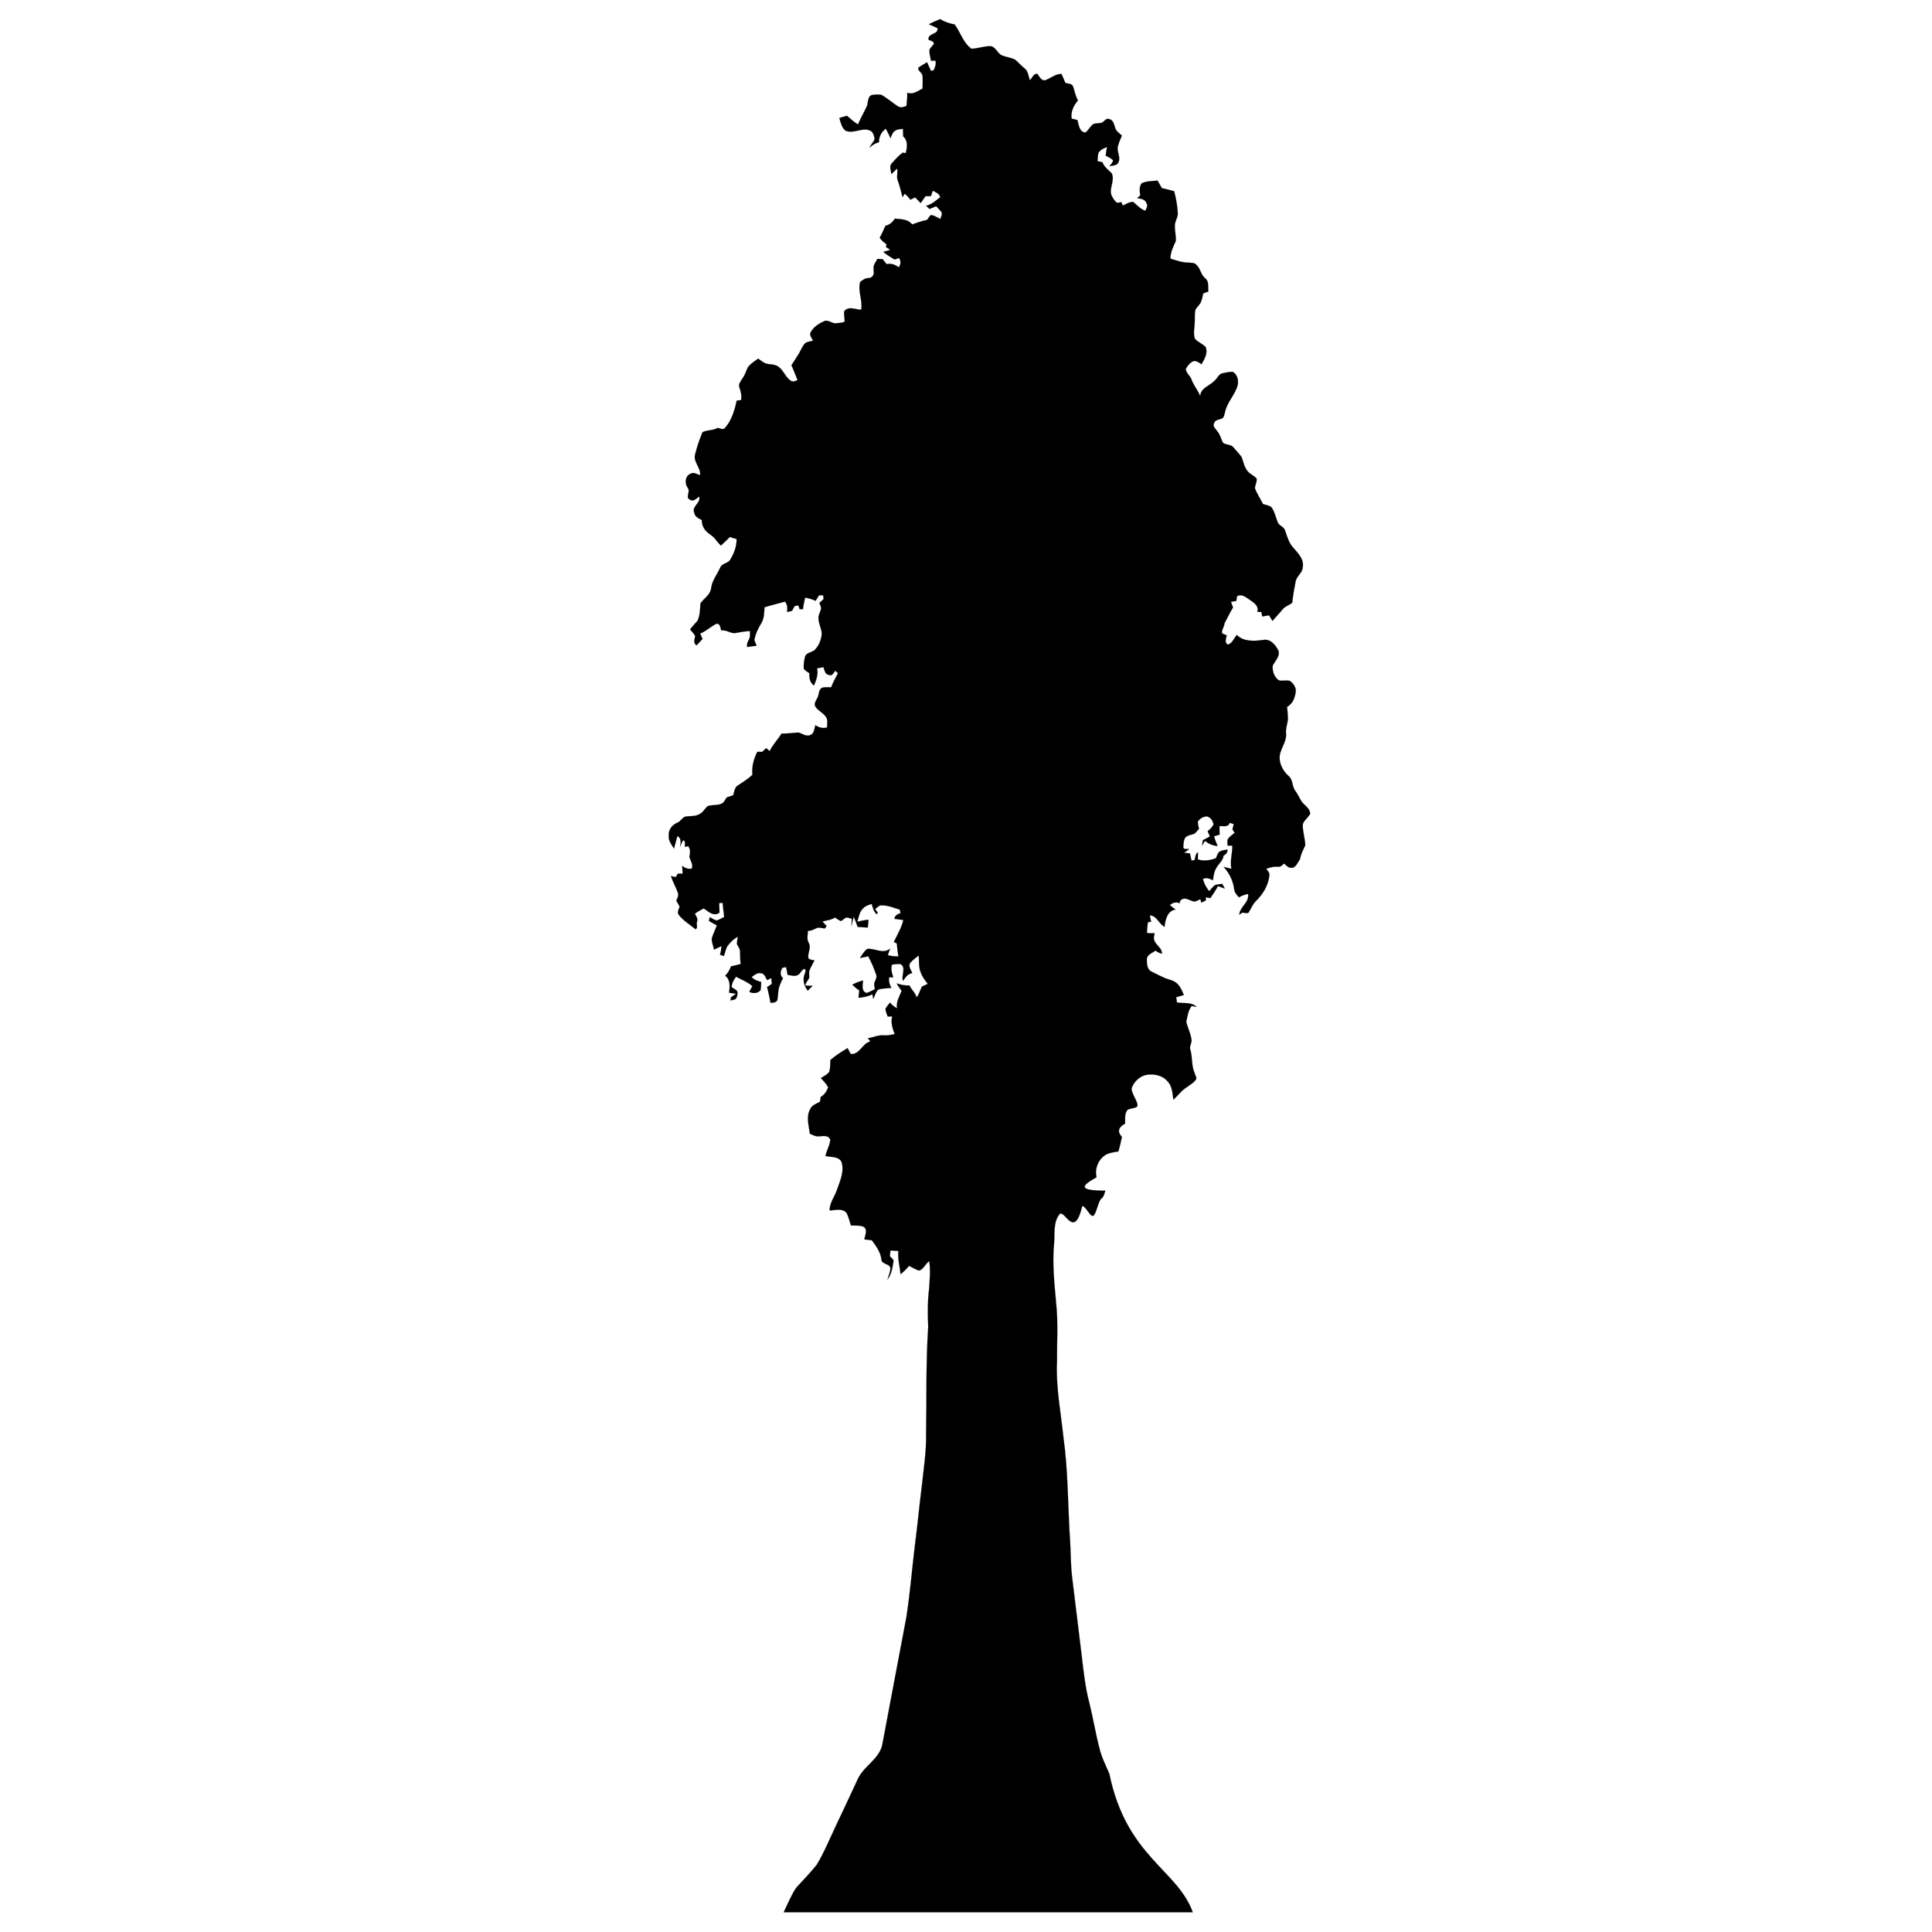 <svg xmlns:dc="http://purl.org/dc/elements/1.1/" xmlns:cc="http://creativecommons.org/ns#" xmlns:rdf="http://www.w3.org/1999/02/22-rdf-syntax-ns#" xmlns:svg="http://www.w3.org/2000/svg" xmlns="http://www.w3.org/2000/svg" xmlns:sodipodi="http://sodipodi.sourceforge.net/DTD/sodipodi-0.dtd" xmlns:inkscape="http://www.inkscape.org/namespaces/inkscape" viewBox="0 0 80 80" version="1.1" x="0px" y="0px"><path style="" d="m 38.462,1.005 c 0.151,-0.082 0.311,-0.147 0.47,-0.213 0.181,0.116 0.391,0.183 0.598,0.221 0.242,0.328 0.352,0.758 0.693,1.005 0.276,-0.005 0.539,-0.118 0.812,-0.105 0.213,0.049 0.269,0.313 0.468,0.387 0.176,0.071 0.374,0.087 0.54,0.176 0.13,0.117 0.249,0.246 0.384,0.357 0.153,0.12 0.155,0.327 0.221,0.492 0.092,-0.098 0.14,-0.271 0.301,-0.273 0.094,0.11 0.165,0.314 0.338,0.27 0.226,-0.085 0.417,-0.264 0.666,-0.26 0.056,0.126 0.111,0.246 0.161,0.372 0.114,0.038 0.29,0.017 0.326,0.168 0.063,0.188 0.099,0.386 0.195,0.558 -0.177,0.206 -0.306,0.47 -0.26,0.752 0.077,0.019 0.16,0.038 0.238,0.058 0.058,0.195 0.072,0.498 0.334,0.518 0.132,-0.097 0.192,-0.266 0.332,-0.352 0.11,-0.042 0.228,-0.022 0.345,-0.054 0.098,-0.046 0.172,-0.2 0.299,-0.152 0.177,0.03 0.206,0.223 0.252,0.361 0.041,0.145 0.177,0.226 0.281,0.323 -0.068,0.152 -0.135,0.31 -0.173,0.471 -0.038,0.212 0.134,0.433 0.026,0.642 -0.064,0.14 -0.24,0.116 -0.367,0.16 0.053,-0.082 0.132,-0.149 0.148,-0.249 -0.086,-0.088 -0.201,-0.137 -0.306,-0.193 0.014,-0.123 0.034,-0.241 0.054,-0.358 -0.131,0.056 -0.281,0.109 -0.351,0.245 -0.039,0.108 -0.03,0.228 -0.039,0.345 0.07,0.009 0.136,0.024 0.201,0.039 0.07,0.193 0.234,0.312 0.378,0.45 0.172,0.319 -0.165,0.683 0.035,0.993 0.045,0.087 0.107,0.171 0.185,0.237 0.063,-0.002 0.125,-0.015 0.193,-0.024 0.011,0.039 0.036,0.105 0.046,0.139 0.144,-0.052 0.285,-0.167 0.443,-0.146 0.154,0.131 0.295,0.293 0.494,0.361 0.057,-0.099 0.118,-0.21 0.048,-0.317 -0.055,-0.166 -0.241,-0.178 -0.383,-0.207 0.042,-0.034 0.083,-0.074 0.125,-0.107 -0.014,-0.165 -0.056,-0.368 0.065,-0.509 0.202,-0.094 0.44,-0.082 0.655,-0.109 0.059,0.102 0.118,0.21 0.176,0.313 0.171,0.031 0.339,0.086 0.511,0.128 0.076,0.291 0.129,0.584 0.148,0.881 0.023,0.187 -0.114,0.342 -0.12,0.528 -0.008,0.22 0.053,0.437 0.039,0.652 -0.104,0.237 -0.226,0.466 -0.222,0.73 0.24,0.075 0.475,0.161 0.729,0.165 0.111,0.015 0.252,-0.013 0.339,0.086 0.18,0.151 0.184,0.421 0.374,0.565 0.166,0.13 0.107,0.362 0.13,0.543 -0.072,0.026 -0.143,0.058 -0.215,0.084 -0.025,0.124 -0.051,0.248 -0.1,0.364 -0.055,0.116 -0.161,0.193 -0.222,0.309 -0.046,0.19 -0.015,0.394 -0.032,0.592 -0.015,0.204 -0.064,0.423 0.018,0.62 0.126,0.135 0.319,0.203 0.445,0.343 0.083,0.255 -0.056,0.491 -0.18,0.702 -0.113,-0.073 -0.235,-0.179 -0.377,-0.11 -0.118,0.072 -0.214,0.187 -0.274,0.31 0.015,0.171 0.184,0.277 0.237,0.432 0.088,0.249 0.268,0.446 0.361,0.688 0.021,-0.348 0.398,-0.423 0.602,-0.644 0.115,-0.1 0.173,-0.286 0.343,-0.307 0.135,-0.028 0.264,-0.055 0.403,-0.055 0.186,0.104 0.244,0.345 0.205,0.546 -0.106,0.405 -0.444,0.711 -0.526,1.125 -0.024,0.084 -0.037,0.172 -0.092,0.242 -0.118,0.072 -0.322,0.057 -0.365,0.223 -0.066,0.123 0.073,0.222 0.131,0.318 0.12,0.135 0.16,0.321 0.237,0.478 0.122,0.106 0.336,0.063 0.439,0.2 0.108,0.131 0.233,0.254 0.337,0.397 0.075,0.187 0.1,0.397 0.23,0.56 0.099,0.149 0.29,0.201 0.393,0.338 0.016,0.131 -0.061,0.255 -0.074,0.389 0.086,0.232 0.226,0.434 0.334,0.657 0.121,0.043 0.26,0.055 0.357,0.141 0.125,0.175 0.169,0.394 0.244,0.587 0.044,0.173 0.273,0.203 0.317,0.376 0.088,0.249 0.155,0.512 0.34,0.708 0.195,0.224 0.45,0.476 0.391,0.8 -0.005,0.243 -0.26,0.372 -0.296,0.601 -0.057,0.289 -0.108,0.584 -0.141,0.876 -0.115,0.1 -0.277,0.138 -0.378,0.254 -0.147,0.168 -0.288,0.335 -0.441,0.498 -0.044,-0.081 -0.094,-0.156 -0.138,-0.231 -0.096,0.017 -0.192,0.029 -0.288,0.047 -0.008,-0.062 -0.015,-0.125 -0.028,-0.181 -0.058,-0.004 -0.116,-0.009 -0.175,-0.013 0.084,-0.212 -0.113,-0.361 -0.264,-0.464 -0.174,-0.106 -0.348,-0.298 -0.57,-0.184 -0.009,0.065 -0.025,0.13 -0.033,0.2 -0.074,0.009 -0.147,0.024 -0.221,0.033 0.027,0.083 0.06,0.16 0.087,0.237 -0.131,0.206 -0.23,0.432 -0.353,0.648 -0.005,0.15 -0.129,0.269 -0.104,0.422 0.067,0.032 0.128,0.059 0.195,0.086 -0.025,0.124 -0.102,0.295 0.041,0.381 0.191,-0.041 0.256,-0.268 0.378,-0.398 0.282,0.283 0.718,0.258 1.086,0.208 0.303,-0.066 0.527,0.212 0.644,0.458 0.052,0.241 -0.157,0.417 -0.248,0.613 -0.013,0.221 0.063,0.471 0.257,0.597 0.144,0.046 0.303,-0.02 0.453,0.025 0.132,0.088 0.242,0.236 0.251,0.402 -0.026,0.263 -0.113,0.538 -0.362,0.672 0.009,0.172 0.036,0.347 0.035,0.52 -0.023,0.193 -0.098,0.375 -0.081,0.569 0.046,0.381 -0.281,0.674 -0.264,1.047 0.011,0.281 0.164,0.539 0.365,0.722 0.198,0.155 0.141,0.444 0.29,0.628 0.104,0.143 0.169,0.302 0.268,0.452 0.122,0.152 0.333,0.271 0.342,0.489 -0.079,0.159 -0.245,0.26 -0.305,0.429 -0.016,0.296 0.094,0.582 0.102,0.881 -0.087,0.184 -0.186,0.369 -0.218,0.574 -0.104,0.14 -0.187,0.403 -0.407,0.349 -0.105,-0.01 -0.169,-0.106 -0.251,-0.171 -0.074,0.055 -0.137,0.149 -0.243,0.133 -0.17,-0.02 -0.337,0.029 -0.497,0.084 0.05,0.08 0.146,0.155 0.13,0.267 -0.037,0.402 -0.257,0.775 -0.546,1.058 -0.15,0.139 -0.213,0.337 -0.325,0.501 -0.083,0.027 -0.168,-0.008 -0.249,-0.01 -0.043,0.028 -0.085,0.057 -0.128,0.085 0.029,-0.332 0.422,-0.507 0.368,-0.858 -0.136,0.022 -0.262,0.072 -0.381,0.139 -0.087,-0.099 -0.186,-0.202 -0.198,-0.345 -0.042,-0.341 -0.202,-0.661 -0.434,-0.916 0.107,0.027 0.214,0.055 0.321,0.082 -0.068,-0.32 0.043,-0.639 0.039,-0.956 -0.07,-0.009 -0.133,-0.007 -0.197,-0.005 2.8e-4,-0.092 -0.029,-0.192 0.013,-0.273 0.073,-0.107 0.18,-0.178 0.28,-0.259 -0.029,-0.048 -0.063,-0.09 -0.092,-0.139 0.014,-0.071 0.034,-0.148 0.054,-0.22 -0.054,-0.017 -0.108,-0.033 -0.168,-0.054 -0.057,0.191 -0.272,0.131 -0.422,0.132 -0.003,0.116 -2e-5,0.236 0.003,0.357 -0.072,0.02 -0.15,0.047 -0.228,0.068 0.034,0.14 0.091,0.271 0.147,0.403 -0.197,-0.011 -0.374,-0.093 -0.527,-0.212 -0.038,0.062 -0.076,0.13 -0.114,0.198 0.008,-0.076 0.016,-0.152 0.03,-0.228 0.098,-0.047 0.201,-0.1 0.292,-0.157 -0.032,-0.071 -0.063,-0.142 -0.095,-0.213 0.094,-0.081 0.194,-0.162 0.243,-0.277 -0.018,-0.148 -0.109,-0.281 -0.248,-0.333 -0.163,-0.015 -0.313,0.079 -0.401,0.21 4e-4,0.098 0.024,0.199 0.048,0.3 -0.061,0.065 -0.115,0.141 -0.183,0.201 -0.137,0.057 -0.322,0.057 -0.408,0.2 -0.049,0.121 -0.055,0.255 -0.057,0.387 0.056,0.08 0.166,0.037 0.243,0.051 -0.069,0.049 -0.143,0.104 -0.211,0.158 0.082,0.007 0.163,0.009 0.238,0.017 0.024,0.101 0.048,0.202 0.072,0.308 0.033,-0.01 0.095,-0.029 0.129,-0.033 0.027,-0.113 0.027,-0.251 0.134,-0.316 4e-4,0.098 -0.005,0.197 -0.004,0.295 0.246,0.08 0.507,0.042 0.749,-0.051 0.046,-0.098 0.066,-0.216 0.162,-0.279 0.097,-0.052 0.212,-0.06 0.319,-0.079 -0.003,0.116 -0.062,0.204 -0.165,0.251 -0.021,0.21 -0.213,0.337 -0.305,0.521 -0.091,0.149 -0.11,0.325 -0.135,0.501 -0.13,-0.071 -0.275,-0.128 -0.416,-0.053 0.046,0.185 0.141,0.352 0.258,0.505 0.07,-0.084 0.147,-0.168 0.224,-0.241 0.104,-0.047 0.214,-0.043 0.321,-0.062 0.037,0.065 0.068,0.13 0.104,0.195 -0.096,-0.034 -0.187,-0.069 -0.284,-0.104 -0.093,0.179 -0.207,0.337 -0.314,0.499 -0.065,-0.009 -0.124,-0.025 -0.189,-0.035 -8.3e-4,0.041 0.005,0.086 0.004,0.126 -0.065,0.031 -0.13,0.068 -0.19,0.098 -0.012,-0.05 -0.023,-0.095 -0.035,-0.146 -0.11,0.042 -0.231,0.138 -0.349,0.071 -0.138,-0.041 -0.277,-0.145 -0.417,-0.065 -0.072,0.02 -0.08,0.102 -0.101,0.162 -0.147,-0.069 -0.285,-0.023 -0.4,0.078 0.076,0.06 0.154,0.125 0.236,0.185 -0.341,0.042 -0.426,0.427 -0.455,0.713 -0.24,-0.121 -0.316,-0.463 -0.611,-0.473 0.017,0.09 0.033,0.175 0.055,0.264 -0.045,0.006 -0.091,0.011 -0.136,0.017 -0.011,0.145 -0.034,0.292 -0.039,0.437 0.097,0.04 0.215,0.014 0.319,0.019 -0.016,0.106 -0.06,0.215 -0.008,0.312 0.076,0.198 0.32,0.307 0.313,0.538 -0.101,-0.022 -0.187,-0.069 -0.264,-0.129 -0.138,0.098 -0.36,0.165 -0.365,0.367 0.004,0.178 0.01,0.414 0.194,0.501 0.184,0.093 0.363,0.186 0.551,0.267 0.182,0.076 0.392,0.096 0.532,0.252 0.125,0.123 0.191,0.294 0.257,0.453 -0.106,0.03 -0.212,0.06 -0.318,0.091 0.014,0.068 0.023,0.141 0.032,0.215 0.266,0.054 0.607,-0.034 0.813,0.189 -0.065,-0.015 -0.131,-0.03 -0.201,-0.045 -0.145,0.185 -0.178,0.431 -0.226,0.656 0.053,0.247 0.185,0.479 0.216,0.735 0.029,0.146 -0.104,0.278 -0.047,0.421 0.097,0.323 0.036,0.67 0.183,0.981 0.017,0.096 0.117,0.199 0.029,0.285 -0.161,0.193 -0.409,0.286 -0.583,0.469 -0.113,0.112 -0.214,0.228 -0.328,0.34 -0.044,-0.266 -0.046,-0.565 -0.25,-0.771 -0.202,-0.235 -0.533,-0.304 -0.828,-0.268 -0.295,0.042 -0.539,0.262 -0.644,0.534 -0.071,0.17 0.238,0.55 0.231,0.73 0.019,0.159 -0.384,0.096 -0.442,0.236 -0.096,0.162 -0.061,0.348 -0.068,0.527 -0.276,0.144 -0.339,0.32 -0.134,0.553 -0.045,0.201 -0.084,0.402 -0.146,0.6 -0.17,0.026 -0.346,0.048 -0.504,0.125 -0.318,0.183 -0.488,0.584 -0.398,0.942 -0.589,0.327 -0.838,0.56 0.362,0.555 -0.039,0.108 -0.052,0.231 -0.141,0.311 -0.142,0.063 -0.225,0.649 -0.359,0.729 -0.119,0.066 -0.31,-0.4 -0.454,-0.405 -0.328,1.376 -0.697,0.205 -0.924,0.32 -0.298,0.342 -0.203,0.838 -0.245,1.252 -0.079,0.822 0.016,1.647 0.087,2.463 0.086,0.802 0.028,1.605 0.035,2.411 -0.051,1.05 0.157,2.091 0.267,3.138 0.185,1.326 0.181,2.67 0.257,4.004 0.053,0.628 0.027,1.259 0.115,1.888 0.127,1.04 0.254,2.085 0.381,3.124 0.08,0.653 0.143,1.314 0.313,1.951 0.157,0.627 0.258,1.266 0.42,1.886 0.086,0.376 0.26,0.718 0.413,1.068 0.71,3.452 2.818,3.967 3.456,5.741 l -16.938,0 c 0,0 0.38,-0.858 0.532,-1.032 0.279,-0.311 0.578,-0.607 0.837,-0.938 0.293,-0.485 0.511,-1.013 0.749,-1.521 0.321,-0.673 0.637,-1.352 0.952,-2.03 0.242,-0.525 0.848,-0.801 1.003,-1.373 0.337,-1.776 0.668,-3.552 1.006,-5.322 0.148,-0.958 0.227,-1.919 0.341,-2.878 0.114,-0.861 0.193,-1.724 0.302,-2.585 0.072,-0.689 0.184,-1.377 0.174,-2.073 0.025,-1.496 -0.013,-2.996 0.087,-4.49 -0.024,-0.527 -0.03,-1.051 0.038,-1.578 0.023,-0.378 0.063,-0.763 0.005,-1.142 -0.16,0.106 -0.225,0.327 -0.414,0.391 -0.148,-0.034 -0.281,-0.133 -0.422,-0.196 -0.105,0.128 -0.224,0.241 -0.35,0.348 -0.033,-0.319 -0.124,-0.636 -0.094,-0.963 -0.11,-0.004 -0.215,-0.014 -0.326,-0.024 -0.008,0.076 -0.015,0.158 -0.023,0.239 0.055,0.074 0.178,0.134 0.145,0.242 -0.044,0.253 -0.081,0.517 -0.246,0.722 0.04,-0.143 0.104,-0.278 0.121,-0.43 0.016,-0.25 -0.372,-0.168 -0.373,-0.41 -0.037,-0.301 -0.223,-0.549 -0.395,-0.782 -0.106,-0.016 -0.205,-0.027 -0.31,-0.037 0.025,-0.17 0.153,-0.399 -0.029,-0.521 -0.164,-0.072 -0.351,-0.044 -0.526,-0.057 -0.062,-0.177 -0.097,-0.369 -0.191,-0.53 -0.179,-0.191 -0.462,-0.099 -0.691,-0.089 -0.01,-0.322 0.218,-0.58 0.309,-0.874 0.129,-0.362 0.31,-0.764 0.177,-1.151 -0.131,-0.226 -0.437,-0.177 -0.657,-0.231 0.042,-0.224 0.172,-0.43 0.197,-0.658 -0.043,-0.208 -0.286,-0.173 -0.446,-0.159 -0.141,0.023 -0.271,-0.048 -0.399,-0.107 -0.041,-0.335 -0.167,-0.712 0.019,-1.028 0.073,-0.159 0.256,-0.216 0.402,-0.297 0.009,-0.065 0.018,-0.135 0.028,-0.199 0.157,-0.083 0.248,-0.238 0.309,-0.395 -0.075,-0.146 -0.194,-0.265 -0.3,-0.384 0.122,-0.084 0.271,-0.143 0.348,-0.267 0.044,-0.155 0.036,-0.321 0.045,-0.484 0.219,-0.188 0.465,-0.345 0.713,-0.49 0.039,0.082 0.083,0.163 0.128,0.244 0.373,0.035 0.476,-0.444 0.813,-0.52 -0.034,-0.042 -0.069,-0.09 -0.103,-0.132 0.232,-0.04 0.449,-0.147 0.689,-0.119 0.139,0.006 0.28,-0.023 0.42,-0.051 -0.087,-0.237 -0.168,-0.481 -0.101,-0.731 -0.063,0.002 -0.127,-0.002 -0.19,1.1e-4 -0.03,-0.106 -0.089,-0.208 -0.086,-0.324 0.046,-0.092 0.123,-0.171 0.188,-0.254 0.076,0.1 0.172,0.181 0.288,0.236 -0.05,-0.265 0.102,-0.485 0.189,-0.721 -0.07,-0.101 -0.151,-0.195 -0.205,-0.309 0.169,0.06 0.346,0.096 0.529,0.085 0.079,0.175 0.245,0.305 0.297,0.494 0.105,-0.128 0.143,-0.294 0.217,-0.442 0.081,-0.044 0.163,-0.078 0.245,-0.116 -0.116,-0.147 -0.233,-0.3 -0.295,-0.483 -0.09,-0.22 -0.056,-0.46 -0.079,-0.694 -0.115,0.095 -0.243,0.18 -0.344,0.296 -0.11,0.14 0.025,0.302 0.076,0.435 -0.187,0.029 -0.289,0.179 -0.381,0.323 -0.091,-0.225 0.147,-0.543 -0.102,-0.697 -0.116,-0.009 -0.235,0.011 -0.355,0.02 -0.059,0.174 -0.008,0.358 0.053,0.53 -0.058,10e-4 -0.116,-0.003 -0.173,-0.002 -0.022,0.153 0.014,0.304 0.094,0.438 -0.182,0.017 -0.361,0.021 -0.534,0.065 -0.115,0.095 -0.147,0.26 -0.218,0.39 -0.014,-0.068 -0.027,-0.129 -0.035,-0.192 -0.179,0.091 -0.376,0.132 -0.576,0.145 0.011,-0.099 0.021,-0.204 0.032,-0.304 -0.106,-0.068 -0.197,-0.149 -0.288,-0.236 0.141,-0.075 0.289,-0.133 0.446,-0.175 -0.013,0.18 -0.084,0.443 0.144,0.519 0.122,-0.038 0.23,-0.103 0.344,-0.157 -0.01,-0.08 -0.031,-0.158 -0.029,-0.239 0.037,-0.12 0.132,-0.241 0.082,-0.367 -0.089,-0.26 -0.196,-0.518 -0.328,-0.756 -0.112,0.025 -0.225,0.045 -0.343,0.071 0.093,-0.132 0.168,-0.28 0.3,-0.377 0.318,-0.039 0.669,0.236 0.949,-0.018 -0.035,0.091 -0.064,0.186 -0.093,0.277 0.143,0.04 0.289,0.051 0.438,0.05 -0.034,-0.18 -0.055,-0.356 -0.065,-0.534 -0.031,-0.019 -0.093,-0.052 -0.123,-0.066 0.142,-0.3 0.316,-0.58 0.391,-0.907 -0.117,-0.015 -0.24,-0.028 -0.363,-0.048 -2.9e-4,-0.144 0.138,-0.195 0.248,-0.238 -0.006,-0.045 -0.017,-0.096 -0.029,-0.141 -0.269,-0.083 -0.538,-0.205 -0.828,-0.176 -0.07,0.043 -0.132,0.097 -0.195,0.151 0.035,0.048 0.076,0.1 0.11,0.148 -0.009,0.018 -0.034,0.05 -0.043,0.069 -0.129,-0.111 -0.166,-0.274 -0.208,-0.43 -0.122,0.038 -0.256,0.072 -0.348,0.175 -0.162,0.141 -0.192,0.364 -0.249,0.561 0.151,-0.036 0.309,-0.067 0.462,-0.085 -0.004,0.11 -0.019,0.221 -0.029,0.326 -0.139,-0.006 -0.279,-0.018 -0.418,-0.024 -0.052,-0.144 -0.103,-0.281 -0.161,-0.424 -0.037,0.126 -0.068,0.25 -0.098,0.381 0.005,-0.099 0.01,-0.203 0.016,-0.296 -0.066,-0.021 -0.138,-0.041 -0.209,-0.055 -0.089,0.022 -0.154,0.105 -0.241,0.15 -0.091,-0.035 -0.167,-0.095 -0.249,-0.148 -0.154,0.111 -0.344,0.111 -0.516,0.167 0.054,0.063 0.108,0.125 0.172,0.181 -0.024,0.037 -0.049,0.069 -0.073,0.107 -0.094,-0.017 -0.194,-0.034 -0.292,-0.034 -0.138,0.051 -0.26,0.141 -0.411,0.131 -0.003,0.162 -0.052,0.329 0.024,0.481 0.127,0.192 -0.025,0.412 -0.011,0.618 0.026,0.118 0.173,0.094 0.258,0.13 -0.074,0.147 -0.161,0.285 -0.217,0.442 -0.012,0.088 0.005,0.184 -8.5e-4,0.277 -0.051,0.104 -0.138,0.195 -0.164,0.314 0.099,0.011 0.204,0.015 0.307,0.014 -0.073,0.067 -0.139,0.138 -0.2,0.203 -0.156,-0.189 -0.223,-0.457 -0.13,-0.687 0.019,-0.077 0.073,-0.159 -0.004,-0.219 -0.139,0.04 -0.169,0.222 -0.302,0.267 -0.131,0.056 -0.271,-0.002 -0.4,-0.015 -0.019,-0.107 -0.038,-0.214 -0.062,-0.321 -0.034,0.004 -0.113,0.019 -0.153,0.024 -0.086,0.143 -0.118,0.308 0.024,0.429 -0.078,0.165 -0.172,0.338 -0.19,0.525 -0.023,0.141 -0.011,0.284 -0.059,0.416 -0.071,0.078 -0.18,0.085 -0.273,0.074 -0.032,-0.215 -0.081,-0.428 -0.136,-0.641 0.064,-0.042 0.127,-0.09 0.197,-0.134 -0.01,-0.08 -0.02,-0.165 -0.024,-0.245 -0.06,0.03 -0.114,0.06 -0.168,0.09 -0.076,-0.106 -0.109,-0.281 -0.26,-0.285 -0.155,-0.039 -0.273,0.079 -0.384,0.156 0.101,0.12 0.251,0.165 0.394,0.206 -0.009,0.116 -2e-5,0.236 -0.032,0.35 -0.123,0.125 -0.312,0.136 -0.46,0.056 0.042,-0.08 0.084,-0.16 0.127,-0.235 -0.2,-0.177 -0.447,-0.263 -0.676,-0.39 -0.094,0.127 -0.175,0.269 -0.184,0.432 0.075,0.049 0.155,0.091 0.22,0.152 0.045,0.087 0.024,0.193 -0.017,0.285 -0.034,0.096 -0.163,0.083 -0.245,0.116 0.007,-0.035 0.011,-0.099 0.013,-0.128 0.074,-0.055 0.143,-0.104 0.212,-0.153 -0.094,-0.012 -0.187,-0.023 -0.287,-0.04 0.028,-0.24 0.067,-0.539 -0.16,-0.701 0.107,-0.117 0.189,-0.248 0.24,-0.392 0.135,-0.028 0.264,-0.061 0.398,-0.095 -0.021,-0.176 -0.02,-0.355 -0.025,-0.533 -0.002,-0.109 -0.087,-0.197 -0.128,-0.296 -10e-4,-0.104 0.021,-0.204 0.038,-0.304 -0.184,0.097 -0.333,0.248 -0.451,0.418 -0.054,0.122 -0.084,0.258 -0.126,0.384 -0.055,-0.022 -0.108,-0.039 -0.162,-0.055 0.037,-0.12 0.052,-0.237 0.06,-0.359 -0.104,0.047 -0.202,0.094 -0.305,0.147 -0.035,-0.146 -0.093,-0.294 -0.1,-0.443 0.051,-0.196 0.15,-0.376 0.214,-0.562 -0.111,-0.056 -0.222,-0.117 -0.328,-0.185 0.011,-0.053 0.022,-0.106 0.033,-0.154 0.092,0.046 0.181,0.116 0.288,0.138 0.112,-0.031 0.208,-0.095 0.311,-0.147 -0.024,-0.193 -0.047,-0.386 -0.066,-0.586 -0.04,0.005 -0.108,0.013 -0.142,0.017 0.005,0.132 0.008,0.258 0.013,0.39 -0.226,0.183 -0.461,-0.042 -0.65,-0.174 -0.124,0.067 -0.261,0.13 -0.37,0.224 0.064,0.102 0.136,0.214 0.088,0.341 -0.041,0.091 0.06,0.252 -0.062,0.296 -0.224,-0.186 -0.492,-0.344 -0.675,-0.575 -0.111,-0.108 -0.013,-0.246 0.02,-0.36 -0.045,-0.087 -0.095,-0.167 -0.14,-0.248 0.045,-0.103 0.112,-0.215 0.064,-0.331 -0.08,-0.232 -0.21,-0.447 -0.285,-0.686 0.065,0.015 0.136,0.029 0.201,0.045 0.029,-0.05 0.051,-0.099 0.081,-0.142 0.069,-0.003 0.132,-0.005 0.202,-0.002 -0.007,-0.109 -0.009,-0.218 -0.017,-0.327 0.11,0.102 0.249,0.148 0.4,0.113 0.059,-0.174 -0.057,-0.322 -0.105,-0.483 0.039,-0.155 0.054,-0.312 -0.048,-0.444 -0.045,0.011 -0.084,0.022 -0.129,0.033 -0.022,-0.089 0.034,-0.241 -0.074,-0.279 -0.06,0.076 -0.094,0.173 -0.129,0.264 0.021,-0.158 0.061,-0.353 -0.116,-0.435 -0.048,0.173 -0.096,0.346 -0.139,0.518 -0.107,-0.166 -0.242,-0.334 -0.216,-0.544 -0.022,-0.228 0.137,-0.438 0.34,-0.52 0.133,-0.045 0.201,-0.192 0.321,-0.252 0.19,-0.046 0.403,-0.003 0.582,-0.094 0.159,-0.066 0.237,-0.231 0.362,-0.344 0.198,-0.076 0.437,-0.013 0.624,-0.128 0.073,-0.067 0.114,-0.152 0.168,-0.234 0.088,-0.034 0.177,-0.062 0.271,-0.091 0.046,-0.144 0.052,-0.329 0.198,-0.41 0.208,-0.141 0.423,-0.265 0.598,-0.442 -0.035,-0.33 0.052,-0.658 0.202,-0.947 0.063,-0.002 0.127,0.002 0.197,0.005 0.057,-0.053 0.114,-0.106 0.171,-0.159 0.045,0.041 0.097,0.086 0.142,0.127 0.129,-0.269 0.339,-0.479 0.493,-0.729 0.231,0.006 0.452,-0.026 0.681,-0.043 0.17,0.025 0.322,0.186 0.503,0.106 0.173,-0.05 0.169,-0.268 0.216,-0.407 0.149,0.091 0.312,0.146 0.484,0.091 0.003,-0.116 0.023,-0.239 -0.003,-0.357 -0.092,-0.231 -0.36,-0.308 -0.483,-0.512 -0.069,-0.141 0.048,-0.265 0.103,-0.387 0.053,-0.133 0.036,-0.321 0.183,-0.391 0.123,-0.032 0.252,-0.013 0.373,-0.017 0.068,-0.199 0.173,-0.379 0.271,-0.563 -0.007,-0.057 -0.068,-0.084 -0.101,-0.12 -0.066,0.071 -0.122,0.228 -0.25,0.175 -0.175,-0.013 -0.197,-0.195 -0.242,-0.328 -0.084,0.022 -0.174,0.038 -0.265,0.05 0.059,0.246 -0.033,0.483 -0.126,0.713 -0.17,-0.118 -0.206,-0.315 -0.189,-0.507 -0.076,-0.054 -0.162,-0.101 -0.229,-0.174 -0.026,-0.17 0.01,-0.347 0.047,-0.513 0.054,-0.168 0.267,-0.171 0.388,-0.266 0.18,-0.178 0.283,-0.421 0.304,-0.671 -0.006,-0.241 -0.148,-0.455 -0.137,-0.698 0.014,-0.123 0.082,-0.229 0.108,-0.347 0.007,-0.082 -0.043,-0.162 -0.065,-0.246 0.057,-0.053 0.114,-0.106 0.171,-0.159 -0.005,-0.04 -0.014,-0.114 -0.019,-0.153 -0.04,-8.3e-4 -0.121,-0.003 -0.168,-0.003 -0.049,0.075 -0.097,0.15 -0.15,0.232 -0.135,-0.07 -0.279,-0.11 -0.431,-0.132 -0.032,0.16 -0.071,0.314 -0.086,0.477 -0.046,-1.1e-4 -0.092,-2.9e-4 -0.138,-4e-4 -0.018,-0.05 -0.036,-0.105 -0.053,-0.155 -0.051,0.006 -0.102,0.013 -0.153,0.024 -0.038,0.062 -0.071,0.13 -0.108,0.198 -0.067,0.02 -0.14,0.034 -0.207,0.048 0.017,-0.146 0.02,-0.308 -0.087,-0.428 -0.284,0.081 -0.57,0.144 -0.848,0.236 -0.013,0.226 -0.012,0.468 -0.138,0.668 -0.13,0.212 -0.241,0.439 -0.28,0.685 0.022,0.084 0.06,0.16 0.092,0.237 -0.131,0.016 -0.261,0.032 -0.391,0.053 -0.036,-0.151 0.065,-0.273 0.112,-0.406 0.007,-0.087 0.002,-0.173 0.004,-0.254 -0.195,0.006 -0.387,0.041 -0.579,0.076 -0.219,0.05 -0.393,-0.148 -0.612,-0.098 -0.032,-0.117 -0.054,-0.345 -0.228,-0.266 -0.223,0.114 -0.402,0.297 -0.644,0.39 0.032,0.071 0.064,0.148 0.097,0.225 -0.087,0.091 -0.163,0.176 -0.244,0.266 -0.149,-0.091 -0.088,-0.249 -0.058,-0.385 -0.053,-0.103 -0.138,-0.185 -0.212,-0.274 0.088,-0.126 0.202,-0.232 0.303,-0.354 0.111,-0.221 0.109,-0.48 0.125,-0.724 0.147,-0.214 0.407,-0.349 0.443,-0.625 0.036,-0.321 0.247,-0.572 0.375,-0.853 0.063,-0.192 0.326,-0.167 0.42,-0.339 0.153,-0.255 0.267,-0.551 0.26,-0.85 -0.095,-0.023 -0.185,-0.052 -0.276,-0.087 -0.117,0.124 -0.248,0.238 -0.372,0.357 -0.084,-0.076 -0.158,-0.165 -0.227,-0.255 -0.132,-0.186 -0.372,-0.26 -0.478,-0.466 -0.064,-0.102 -0.09,-0.22 -0.087,-0.335 -0.13,-0.071 -0.293,-0.137 -0.314,-0.308 -0.113,-0.263 0.296,-0.411 0.201,-0.664 -0.112,0.077 -0.231,0.23 -0.382,0.127 -0.202,-0.096 0.039,-0.339 -0.088,-0.485 -0.131,-0.18 -0.117,-0.487 0.108,-0.584 0.134,-0.086 0.273,0.019 0.404,0.054 0.037,-0.31 -0.304,-0.557 -0.204,-0.869 0.078,-0.309 0.179,-0.616 0.304,-0.908 0.195,-0.104 0.437,-0.059 0.624,-0.18 0.1,0.017 0.232,0.104 0.311,-0.003 0.274,-0.31 0.395,-0.728 0.48,-1.125 0.062,-0.008 0.125,-0.015 0.182,-0.022 0.03,-0.177 -0.008,-0.351 -0.069,-0.522 -0.058,-0.143 0.065,-0.267 0.132,-0.385 0.099,-0.133 0.142,-0.3 0.216,-0.447 0.113,-0.158 0.28,-0.253 0.428,-0.364 0.095,0.069 0.19,0.144 0.295,0.195 0.169,0.06 0.366,0.025 0.523,0.127 0.225,0.145 0.3,0.43 0.521,0.588 0.088,0.064 0.2,0.033 0.291,-0.024 -0.082,-0.203 -0.159,-0.407 -0.253,-0.609 0.102,-0.157 0.204,-0.313 0.305,-0.475 0.086,-0.149 0.145,-0.323 0.274,-0.448 0.091,-0.057 0.211,-0.066 0.317,-0.096 -0.047,-0.098 -0.134,-0.197 -0.118,-0.308 0.104,-0.232 0.328,-0.386 0.557,-0.489 0.177,-0.108 0.342,0.108 0.528,0.074 0.114,-0.014 0.247,-0.007 0.343,-0.071 -2.8e-4,-0.144 -0.04,-0.283 -0.022,-0.418 0.173,-0.24 0.469,-0.074 0.706,-0.069 0.068,-0.389 -0.151,-0.766 -0.043,-1.154 0.064,-0.042 0.132,-0.097 0.208,-0.135 0.094,-0.035 0.225,10e-4 0.294,-0.093 0.094,-0.081 0.05,-0.208 0.054,-0.312 -0.024,-0.153 0.092,-0.282 0.157,-0.411 0.07,0.003 0.139,0.006 0.214,0.008 0.054,0.068 0.115,0.136 0.17,0.21 0.184,-0.051 0.355,0.026 0.5,0.129 0.09,-0.115 0.095,-0.259 0.017,-0.383 -0.061,0.019 -0.122,0.044 -0.188,0.063 -0.162,-0.096 -0.324,-0.197 -0.471,-0.317 0.089,-0.028 0.184,-0.051 0.278,-0.08 -0.041,-0.053 -0.103,-0.086 -0.158,-0.113 0.007,-0.041 0.012,-0.088 0.013,-0.128 -0.106,-0.068 -0.21,-0.159 -0.28,-0.266 0.09,-0.161 0.162,-0.325 0.239,-0.496 0.175,-0.033 0.298,-0.157 0.391,-0.295 0.257,0.026 0.544,0.02 0.715,0.241 0.204,-0.077 0.409,-0.142 0.622,-0.191 0.043,-0.069 0.087,-0.137 0.143,-0.196 0.144,-2.8e-4 0.272,0.105 0.406,0.158 0.017,-0.094 0.106,-0.215 0.026,-0.303 -0.061,-0.079 -0.139,-0.15 -0.206,-0.223 -0.093,0.04 -0.181,0.074 -0.274,0.114 -0.046,-0.046 -0.092,-0.092 -0.137,-0.133 0.23,-0.051 0.4,-0.216 0.58,-0.353 -0.03,-0.152 -0.18,-0.203 -0.304,-0.269 -0.032,0.073 -0.057,0.145 -0.077,0.223 -0.08,0.004 -0.155,0.002 -0.23,0.005 -0.064,0.094 -0.127,0.188 -0.196,0.283 -0.079,-0.077 -0.152,-0.16 -0.231,-0.237 -0.065,0.031 -0.13,0.068 -0.195,0.099 -0.069,-0.095 -0.143,-0.179 -0.238,-0.248 -0.024,0.038 -0.068,0.106 -0.086,0.143 -0.062,-0.223 -0.113,-0.453 -0.191,-0.668 -0.078,-0.163 0.004,-0.346 -0.035,-0.52 -0.34,0.336 -0.111,0.107 -0.237,0.231 -0.012,-0.143 -0.101,-0.31 0.005,-0.433 0.142,-0.161 0.288,-0.329 0.463,-0.454 0.035,0.007 0.094,0.017 0.123,0.019 0.065,-0.221 0.103,-0.526 -0.102,-0.691 -0.007,-0.103 -0.008,-0.207 -0.01,-0.316 -0.102,0.018 -0.224,0.01 -0.314,0.073 -0.119,0.061 -0.154,0.203 -0.203,0.319 -0.051,-0.138 -0.125,-0.267 -0.193,-0.397 -0.186,0.132 -0.288,0.335 -0.283,0.559 -0.145,0.041 -0.28,0.115 -0.388,0.226 0.047,-0.133 0.163,-0.227 0.21,-0.354 -0.02,-0.119 -0.054,-0.253 -0.15,-0.333 -0.34,-0.189 -0.71,0.133 -1.057,-0.015 -0.16,-0.13 -0.203,-0.338 -0.255,-0.528 0.106,-0.03 0.206,-0.06 0.312,-0.09 0.153,0.12 0.292,0.27 0.465,0.358 0.09,-0.253 0.241,-0.485 0.349,-0.729 0.079,-0.154 0.023,-0.378 0.19,-0.479 0.134,-0.034 0.283,-0.04 0.419,-0.017 0.253,0.136 0.462,0.336 0.705,0.485 0.106,0.068 0.232,0.012 0.337,-0.024 0.018,-0.181 0.042,-0.363 0.032,-0.546 0.236,0.092 0.435,-0.076 0.636,-0.175 0.002,-0.173 0.01,-0.341 8.7e-4,-0.513 -0.005,-0.138 -0.186,-0.202 -0.186,-0.341 0.116,-0.089 0.246,-0.157 0.369,-0.235 0.055,0.12 0.11,0.24 0.165,0.36 0.028,-0.009 0.089,-0.028 0.117,-0.037 0.048,-0.127 0.113,-0.256 0.061,-0.394 -0.062,0.008 -0.12,0.009 -0.177,0.01 -0.03,-0.152 -0.078,-0.308 -0.062,-0.465 0.047,-0.086 0.12,-0.153 0.18,-0.229 0.008,-0.122 -0.143,-0.132 -0.224,-0.18 -0.029,-0.285 0.425,-0.202 0.374,-0.478 -0.116,-0.055 -0.237,-0.104 -0.354,-0.159 z" fill="#000000" stroke="#000000" stroke-width="0.005"></path></svg>